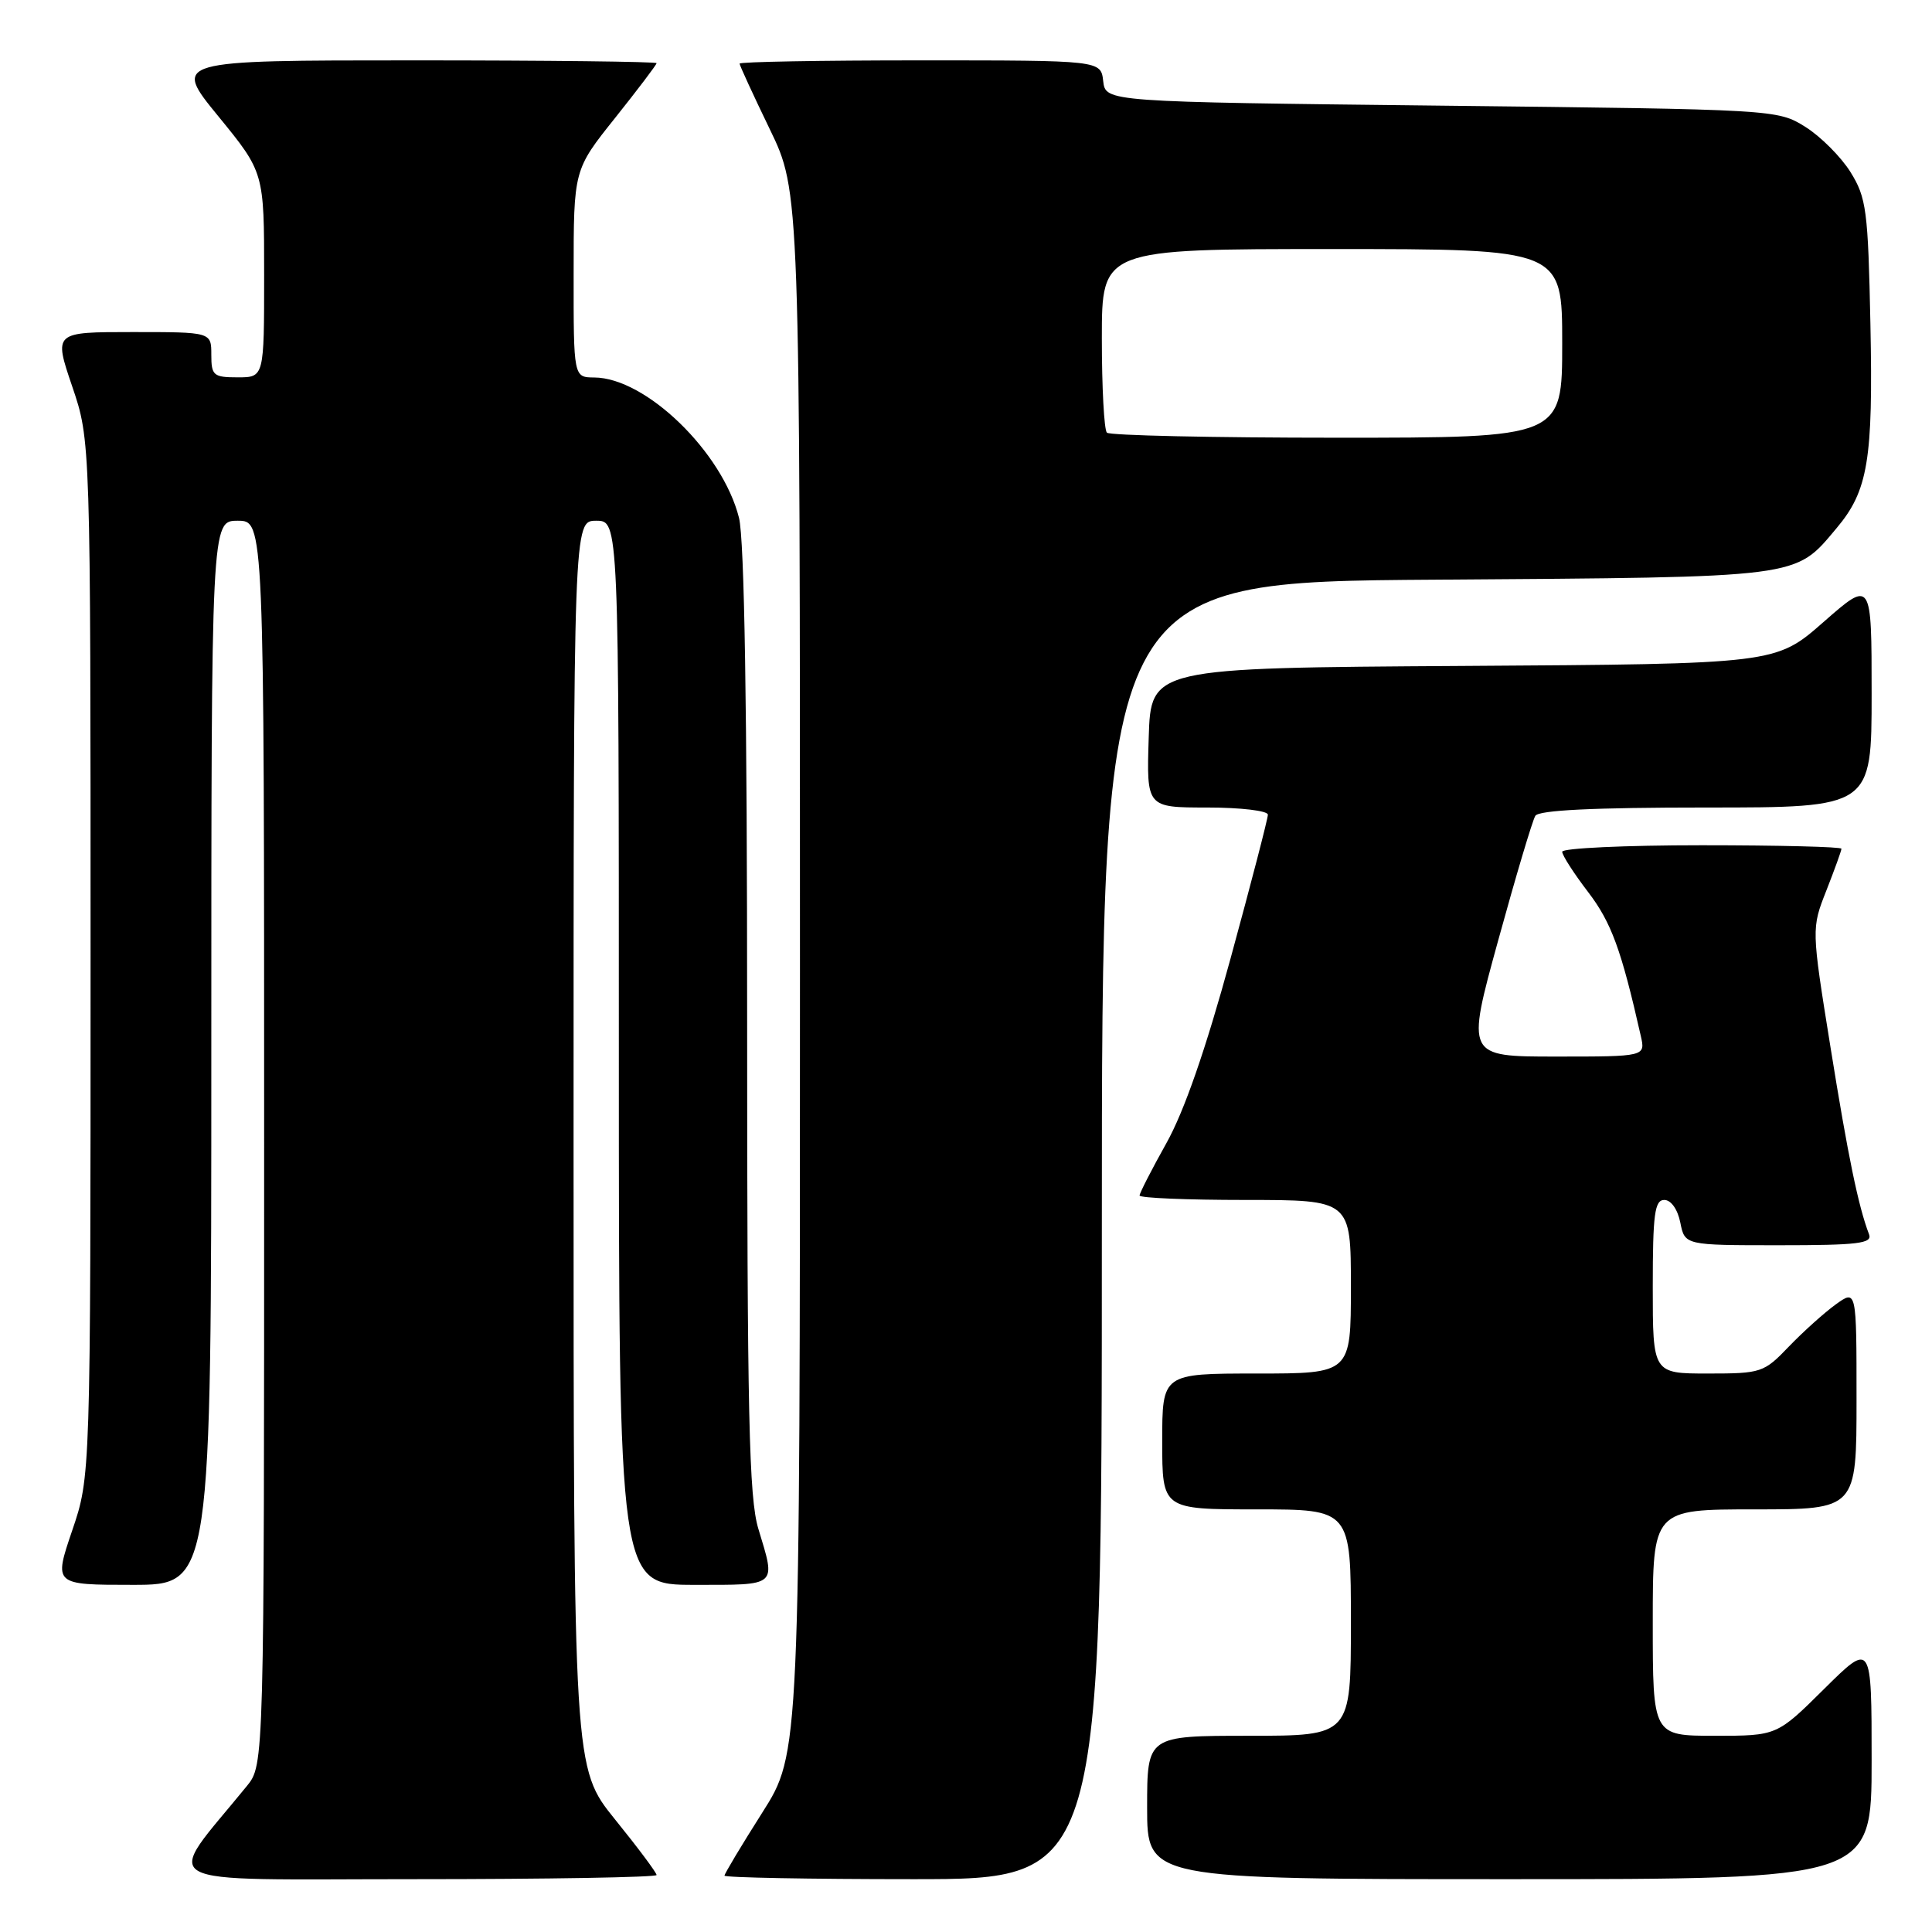 <?xml version="1.0" encoding="UTF-8" standalone="no"?>
<!DOCTYPE svg PUBLIC "-//W3C//DTD SVG 1.1//EN" "http://www.w3.org/Graphics/SVG/1.1/DTD/svg11.dtd" >
<svg xmlns="http://www.w3.org/2000/svg" xmlns:xlink="http://www.w3.org/1999/xlink" version="1.1" viewBox="0 0 256 256">
 <g >
 <path fill="currentColor"
d=" M 87.00 248.45 C 87.00 248.14 84.53 244.83 81.50 241.09 C 76.00 234.28 76.00 234.28 76.00 151.64 C 76.00 69.00 76.00 69.00 79.00 69.00 C 82.00 69.00 82.00 69.00 82.00 139.50 C 82.00 210.00 82.00 210.00 92.00 210.00 C 103.15 210.00 102.82 210.29 100.49 202.59 C 99.24 198.47 99.00 187.68 99.00 135.28 C 99.00 94.02 98.64 71.44 97.92 68.61 C 95.73 59.90 85.58 50.06 78.75 50.02 C 76.00 50.00 76.00 50.00 76.01 36.25 C 76.01 22.50 76.01 22.50 81.51 15.62 C 84.53 11.83 87.00 8.57 87.00 8.37 C 87.00 8.17 72.57 8.00 54.94 8.00 C 22.87 8.00 22.87 8.00 28.94 15.42 C 35.00 22.84 35.00 22.84 35.00 36.42 C 35.00 50.00 35.00 50.00 31.50 50.00 C 28.28 50.00 28.00 49.76 28.00 47.00 C 28.00 44.00 28.00 44.00 17.56 44.00 C 7.12 44.00 7.12 44.00 9.56 51.18 C 12.00 58.35 12.00 58.35 12.00 127.00 C 12.00 195.65 12.00 195.65 9.56 202.82 C 7.12 210.00 7.12 210.00 17.56 210.00 C 28.00 210.00 28.00 210.00 28.00 139.50 C 28.00 69.00 28.00 69.00 31.50 69.00 C 35.00 69.00 35.00 69.00 35.00 151.42 C 35.00 233.85 35.00 233.85 32.70 236.67 C 21.62 250.28 19.32 249.00 54.88 249.00 C 72.55 249.00 87.00 248.75 87.00 248.45 Z  M 146.00 163.06 C 146.00 77.11 146.00 77.11 190.25 76.81 C 239.06 76.47 237.76 76.64 243.35 69.99 C 247.53 65.03 248.21 60.93 247.84 42.98 C 247.53 27.85 247.31 26.20 245.20 22.80 C 243.93 20.77 241.23 18.07 239.20 16.80 C 235.52 14.51 235.28 14.50 191.00 14.00 C 146.50 13.50 146.50 13.50 146.18 10.75 C 145.87 8.00 145.87 8.00 121.93 8.00 C 108.77 8.00 98.00 8.19 98.00 8.43 C 98.00 8.66 99.80 12.57 102.00 17.12 C 106.00 25.39 106.00 25.39 106.00 128.85 C 106.00 232.32 106.00 232.32 101.00 240.19 C 98.25 244.52 96.00 248.28 96.00 248.53 C 96.00 248.79 107.25 249.00 121.00 249.00 C 146.00 249.00 146.00 249.00 146.00 163.06 Z  M 248.00 233.28 C 248.00 217.56 248.00 217.56 241.72 223.78 C 235.45 230.00 235.45 230.00 227.22 230.00 C 219.00 230.00 219.00 230.00 219.00 215.00 C 219.00 200.00 219.00 200.00 232.50 200.00 C 246.00 200.00 246.00 200.00 246.00 185.43 C 246.00 170.86 246.00 170.86 243.25 172.84 C 241.74 173.93 238.95 176.44 237.05 178.41 C 233.72 181.89 233.38 182.00 226.30 182.00 C 219.00 182.00 219.00 182.00 219.00 170.50 C 219.00 160.86 219.25 159.00 220.53 159.00 C 221.42 159.00 222.30 160.24 222.65 162.00 C 223.25 165.00 223.25 165.00 235.73 165.00 C 246.17 165.00 248.12 164.77 247.66 163.56 C 246.24 159.85 244.88 153.26 242.55 138.76 C 240.02 123.03 240.02 123.03 242.01 117.98 C 243.10 115.20 244.00 112.72 244.00 112.46 C 244.00 112.21 235.68 112.00 225.50 112.00 C 215.32 112.00 207.00 112.39 207.00 112.86 C 207.00 113.33 208.55 115.74 210.44 118.21 C 213.51 122.23 214.83 125.83 217.41 137.25 C 218.04 140.00 218.04 140.00 206.16 140.00 C 194.28 140.00 194.28 140.00 198.52 124.60 C 200.85 116.13 203.06 108.70 203.44 108.10 C 203.90 107.35 211.18 107.00 226.06 107.00 C 248.00 107.00 248.00 107.00 248.00 91.92 C 248.00 76.83 248.00 76.83 241.65 82.40 C 235.30 87.98 235.30 87.98 193.90 88.24 C 152.50 88.50 152.50 88.50 152.21 97.75 C 151.92 107.00 151.92 107.00 159.96 107.00 C 164.40 107.00 168.00 107.43 168.00 107.95 C 168.00 108.48 165.77 117.06 163.05 127.02 C 159.76 139.06 156.91 147.27 154.55 151.48 C 152.60 154.97 151.00 158.09 151.00 158.41 C 151.00 158.74 157.30 159.00 165.00 159.00 C 179.00 159.00 179.00 159.00 179.00 170.50 C 179.00 182.00 179.00 182.00 166.50 182.00 C 154.00 182.00 154.00 182.00 154.00 191.00 C 154.00 200.00 154.00 200.00 166.50 200.00 C 179.00 200.00 179.00 200.00 179.00 215.00 C 179.00 230.00 179.00 230.00 165.50 230.00 C 152.00 230.00 152.00 230.00 152.00 239.50 C 152.00 249.00 152.00 249.00 200.00 249.00 C 248.00 249.00 248.00 249.00 248.00 233.28 Z  M 146.67 57.33 C 146.30 56.97 146.00 51.34 146.00 44.83 C 146.00 33.00 146.00 33.00 176.50 33.00 C 207.00 33.00 207.00 33.00 207.00 45.50 C 207.00 58.00 207.00 58.00 177.17 58.00 C 160.76 58.00 147.03 57.70 146.67 57.33 Z "/>
</g>
</svg>